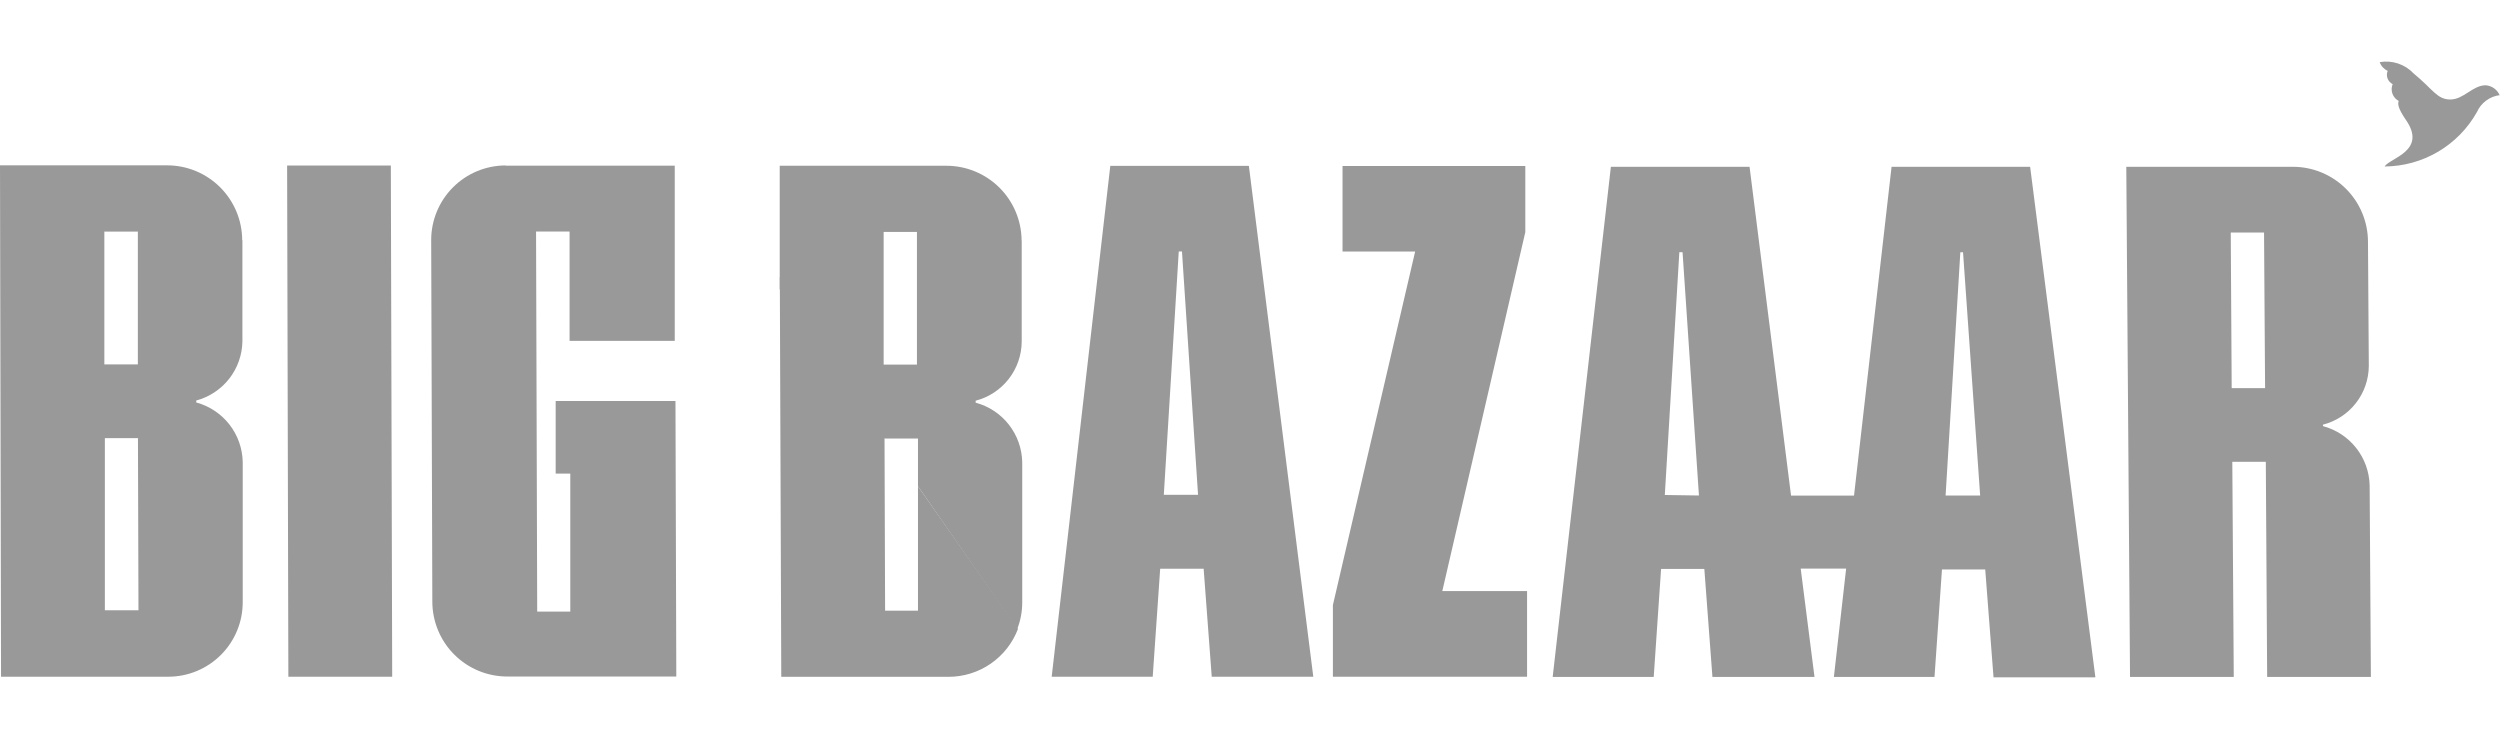 <svg width="203" height="60" viewBox="0 0 203 60" fill="none" xmlns="http://www.w3.org/2000/svg">
<g clip-path="url(#clip0_1150_35446)">
<path d="M108.947 13.477H123.855V18.85L117.116 47.992H123.998V54.95H108.231V49.13L114.91 20.425H109.014V13.477H108.947ZM188.624 34.441V34.6C189.694 34.885 190.642 35.51 191.326 36.38C192.009 37.251 192.392 38.32 192.415 39.427L192.516 54.966H184.093L183.984 37.498H181.263L181.381 54.966H172.958L172.655 13.544H186.19C187.8 13.546 189.344 14.185 190.485 15.321C191.626 16.457 192.271 17.998 192.28 19.608L192.347 29.715C192.341 30.81 191.972 31.871 191.298 32.733C190.625 33.596 189.685 34.211 188.624 34.483V34.441ZM183.84 18.884H181.137L181.213 31.518H183.925L183.84 18.884ZM164.847 13.544L170.145 55H161.874L161.2 46.241H157.688L157.082 54.966H148.912L149.906 46.173H146.217L147.337 54.966H139.049L138.392 46.199H134.88L134.282 54.966H126.078L130.803 13.544H142.064L145.433 40.244H150.546L153.595 13.544H164.847ZM137.954 40.235L136.623 20.476H136.362L135.183 40.193L137.954 40.235ZM160.788 40.235L159.398 20.484H159.179L157.983 40.235H160.788ZM82.963 19.532V27.744C82.954 28.843 82.582 29.909 81.906 30.775C81.23 31.642 80.287 32.261 79.223 32.537V32.697C80.293 32.984 81.24 33.61 81.922 34.482C82.604 35.354 82.984 36.425 83.005 37.532V48.894C83.009 49.64 82.872 50.38 82.6 51.075L74.54 39.486V35.611H71.82L63.313 23.491V13.46H76.856C78.469 13.462 80.014 14.102 81.157 15.239C82.299 16.377 82.945 17.92 82.954 19.532H82.963ZM74.481 18.833H71.752V29.606H74.456V18.833H74.481ZM106.672 54.95H98.393L97.736 46.182H94.207L93.6 54.95H85.397L90.156 13.468H101.408L106.639 54.95H106.672ZM97.281 40.176L95.976 20.417H95.715L94.502 40.176H97.281Z" fill="#999999"/>
<path d="M41.077 13.451H54.789V27.677H46.249V18.8H43.528L43.621 49.66H46.308V38.458H45.12V32.562H54.848L54.916 54.933H41.195C40.397 54.934 39.605 54.778 38.867 54.473C38.129 54.168 37.458 53.721 36.893 53.157C36.327 52.594 35.878 51.924 35.572 51.187C35.265 50.449 35.107 49.659 35.105 48.86L35.013 19.507C35.008 17.902 35.641 16.362 36.772 15.223C37.902 14.084 39.439 13.441 41.043 13.434L41.077 13.451ZM23.39 54.95H31.846L31.736 13.443H23.314L23.415 54.95H23.39ZM19.684 19.507V27.728C19.664 28.825 19.288 29.886 18.612 30.751C17.935 31.616 16.996 32.237 15.936 32.52V32.68C17.003 32.97 17.947 33.597 18.628 34.469C19.308 35.34 19.687 36.409 19.709 37.515V48.885C19.711 49.68 19.557 50.468 19.254 51.203C18.952 51.938 18.508 52.606 17.947 53.169C17.386 53.733 16.719 54.18 15.986 54.485C15.252 54.791 14.465 54.948 13.67 54.95H0.084L0 13.426H13.577C15.189 13.428 16.734 14.068 17.875 15.206C19.016 16.344 19.66 17.887 19.667 19.499L19.684 19.507ZM11.261 35.578H8.515V49.551H11.244L11.202 35.586L11.261 35.578ZM11.261 18.808H8.473V29.589H11.194V18.817L11.261 18.808ZM74.54 39.477V49.584H71.87L71.82 34.636L63.321 22.491L63.439 54.958H77.016C78.241 54.959 79.437 54.587 80.445 53.892C81.453 53.197 82.225 52.212 82.66 51.067L74.54 39.486V39.477Z" fill="#999999"/>
<path d="M202.985 7.724C202.582 7.774 202.198 7.927 201.872 8.169C201.546 8.411 201.288 8.734 201.124 9.105C200.375 10.437 199.287 11.547 197.97 12.322C196.654 13.097 195.155 13.51 193.628 13.519C194.049 12.828 197.115 12.255 195.354 9.729C194.68 8.743 194.697 8.415 194.773 8.196C194.537 8.07 194.356 7.86 194.265 7.608C194.175 7.356 194.182 7.079 194.285 6.831C194.093 6.736 193.944 6.572 193.869 6.372C193.794 6.172 193.798 5.951 193.88 5.753C193.73 5.685 193.595 5.587 193.484 5.466C193.372 5.344 193.286 5.201 193.232 5.046C193.731 4.958 194.244 4.997 194.725 5.157C195.205 5.317 195.639 5.594 195.986 5.964C197.578 7.269 197.881 8.078 198.967 8.078C200.054 8.078 200.778 6.924 201.84 6.924C202.091 6.942 202.332 7.03 202.534 7.179C202.737 7.328 202.893 7.532 202.985 7.766V7.724Z" fill="#999999"/>
</g>
<defs>
<clipPath id="clip0_1150_35446">
<rect width="202.985" height="50" fill="white" transform="translate(0 5)"/>
</clipPath>
</defs>
</svg>
